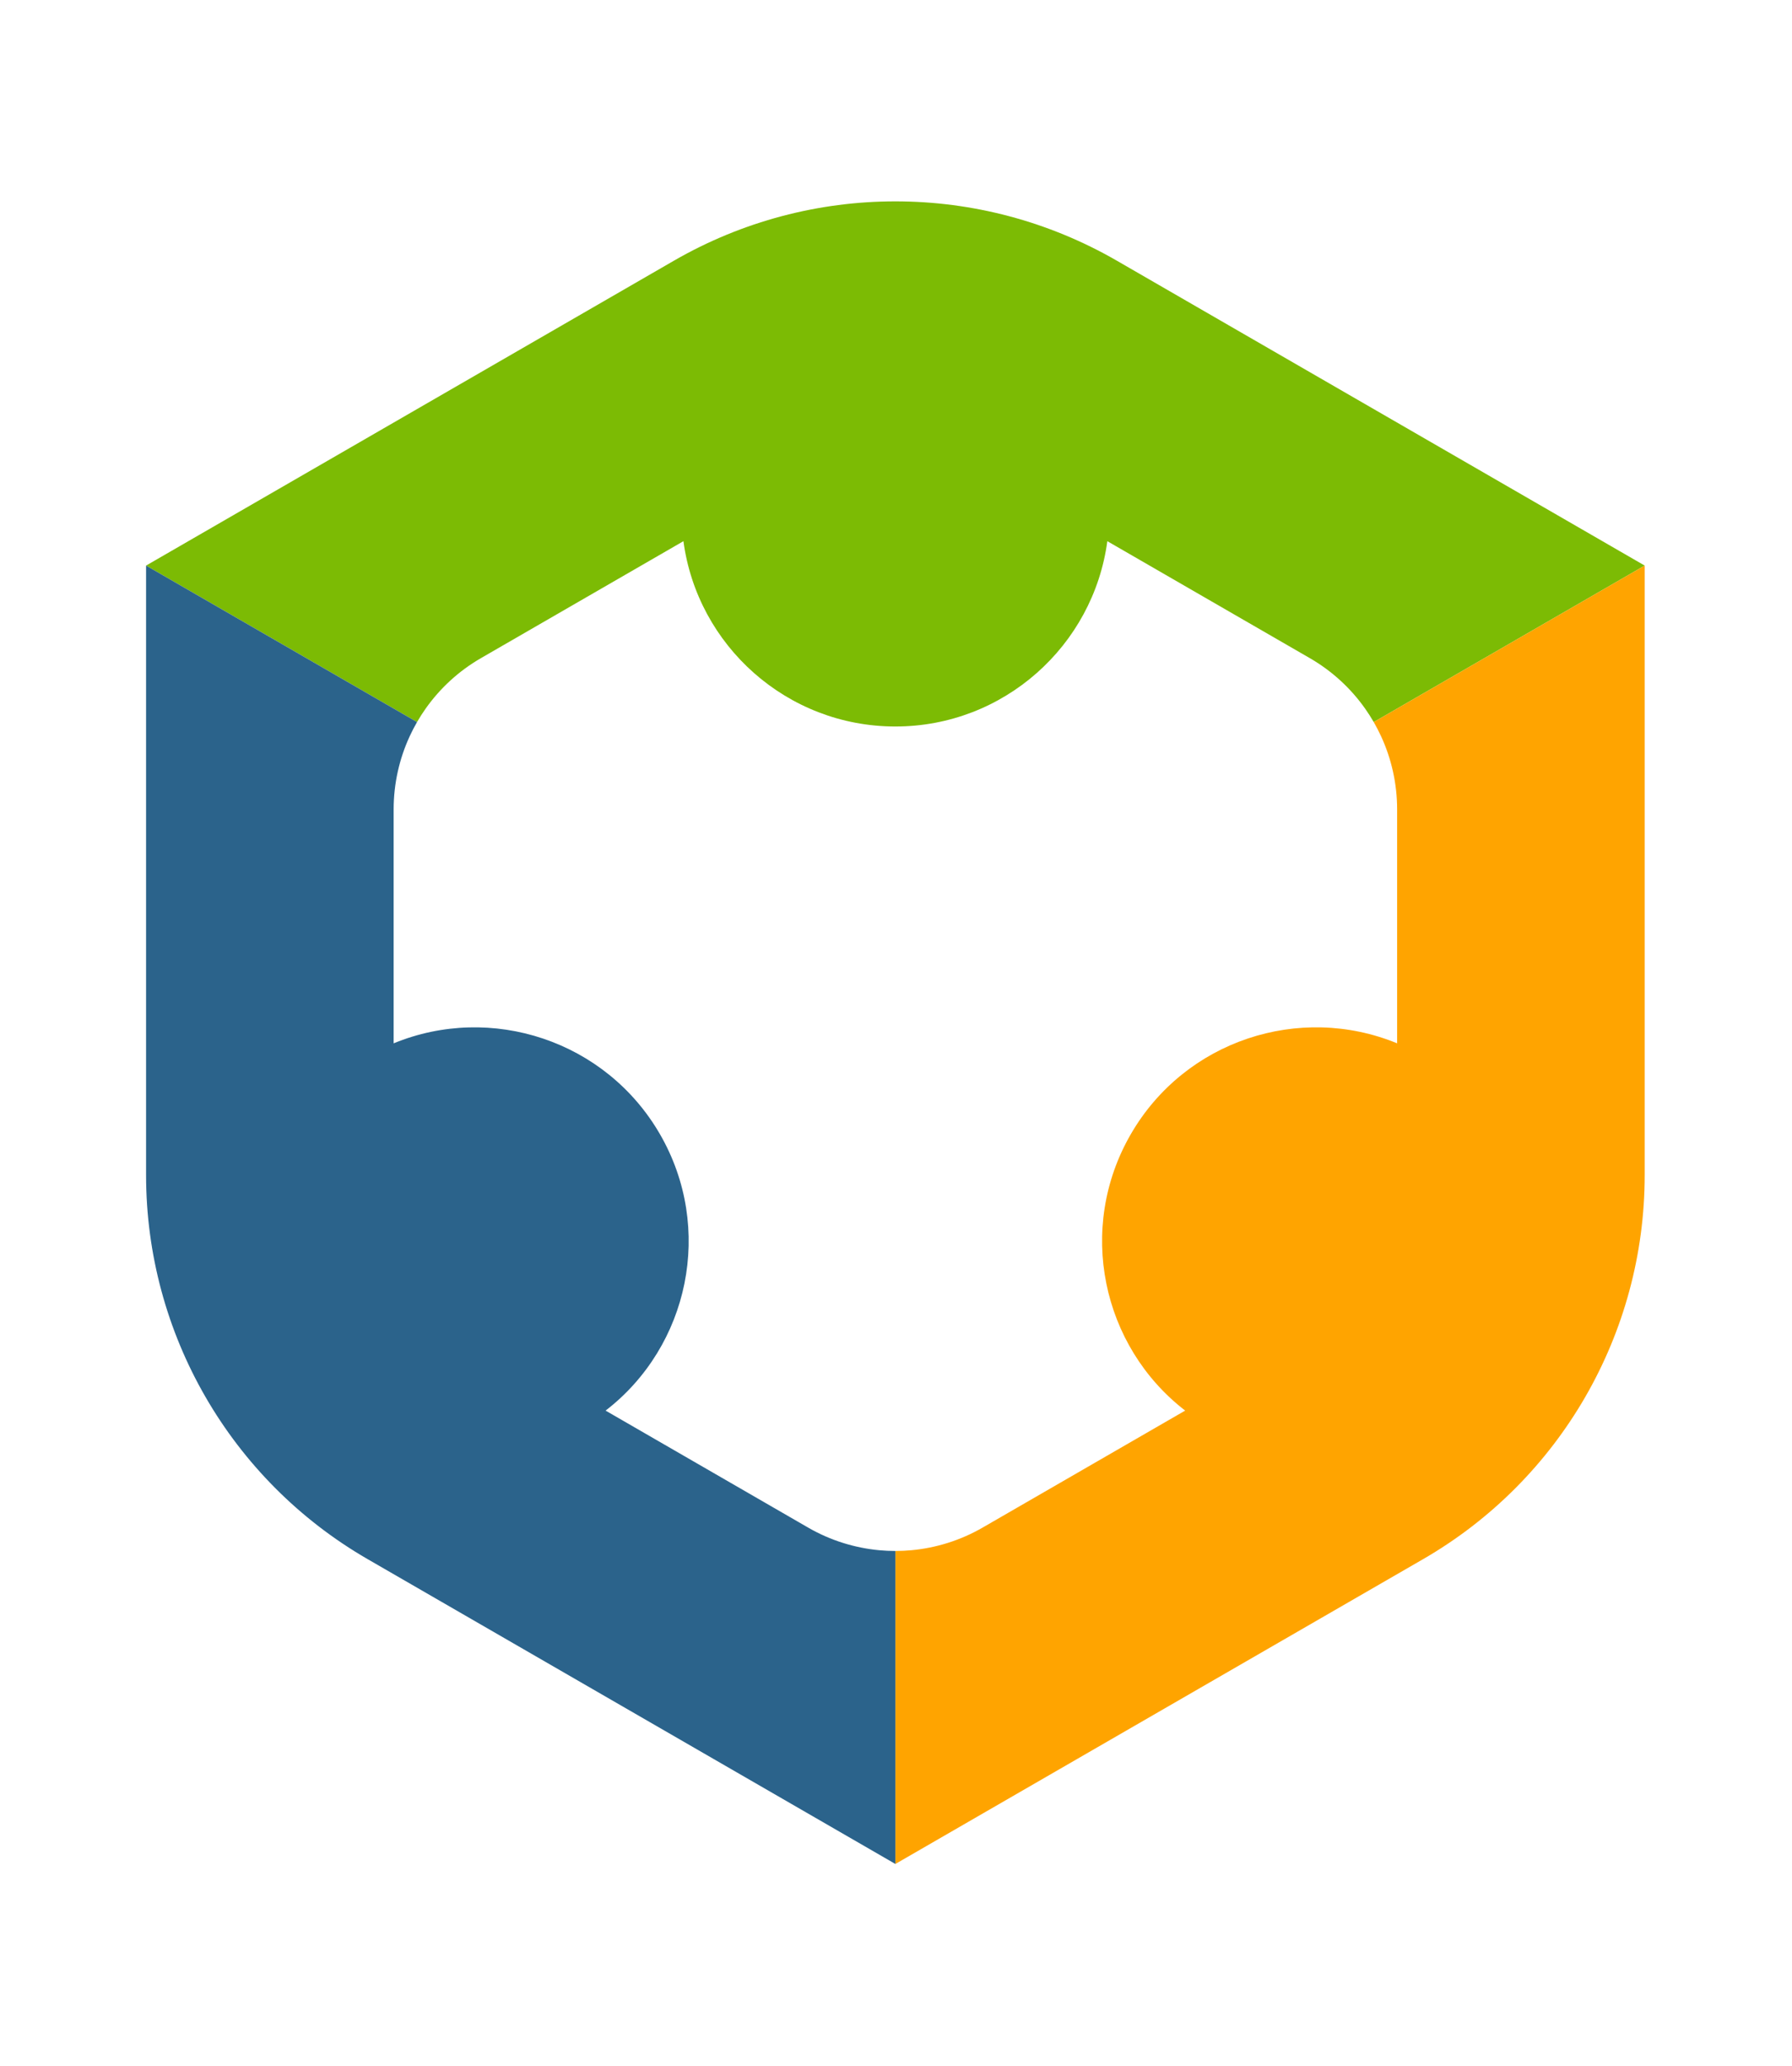 <?xml version="1.0" encoding="UTF-8" standalone="no"?><!DOCTYPE svg PUBLIC "-//W3C//DTD SVG 1.1//EN" "http://www.w3.org/Graphics/SVG/1.1/DTD/svg11.dtd"><svg width="100%" height="100%" viewBox="0 0 1201 1384" version="1.1" xmlns="http://www.w3.org/2000/svg" xmlns:xlink="http://www.w3.org/1999/xlink" xml:space="preserve" xmlns:serif="http://www.serif.com/" style="fill-rule:evenodd;clip-rule:evenodd;stroke-linejoin:round;stroke-miterlimit:2;"><rect id="Artboard1" x="0" y="0" width="1200.17" height="1383.58" style="fill:none;"/><g><path d="M279.495,483.725l-181.591,-104.841l353.682,-204.199c91.892,-53.054 205.108,-53.054 297,0l353.682,204.199l-181.591,104.841c-1.791,-3.102 -3.725,-6.122 -5.795,-9.05c-9.602,-13.582 -22.14,-25.178 -37.03,-33.775l-135.717,-78.356c-9.387,70.046 -69.451,124.14 -142.049,124.14c-72.599,-0 -132.662,-54.094 -142.05,-124.14l-135.716,78.356c-14.891,8.597 -27.429,20.193 -37.031,33.775c-2.07,2.928 -4.003,5.948 -5.794,9.05Z" style="fill:#7cbb04;"/><path d="M920.677,483.725l181.591,-104.841l-0,408.396c-0,106.108 -56.608,204.156 -148.5,257.21l-353.682,204.198l-0,-209.683c3.582,-0 7.164,-0.164 10.734,-0.493c16.564,-1.524 32.875,-6.585 47.766,-15.182l135.716,-78.356c-55.968,-43.153 -72.782,-122.216 -36.483,-185.088c36.299,-62.872 113.177,-87.842 178.533,-60.949l-0,-156.712c-0,-17.194 -3.773,-33.85 -10.735,-48.957c-1.501,-3.256 -3.149,-6.441 -4.94,-9.543Z" style="fill:#ffa400;"/><path d="M600.086,1039.01l-0,209.683l-353.682,-204.198c-91.892,-53.054 -148.5,-151.102 -148.5,-257.21l-0,-408.396l181.591,104.841c-1.791,3.102 -3.44,6.287 -4.941,9.543c-6.961,15.107 -10.734,31.763 -10.734,48.957l-0,156.712c65.355,-26.893 142.233,-1.923 178.532,60.949c36.299,62.872 19.485,141.935 -36.483,185.088l135.717,78.356c14.89,8.597 31.201,13.658 47.765,15.182c3.57,0.329 7.153,0.493 10.735,0.493Z" style="fill:#2b638b;"/></g></svg>